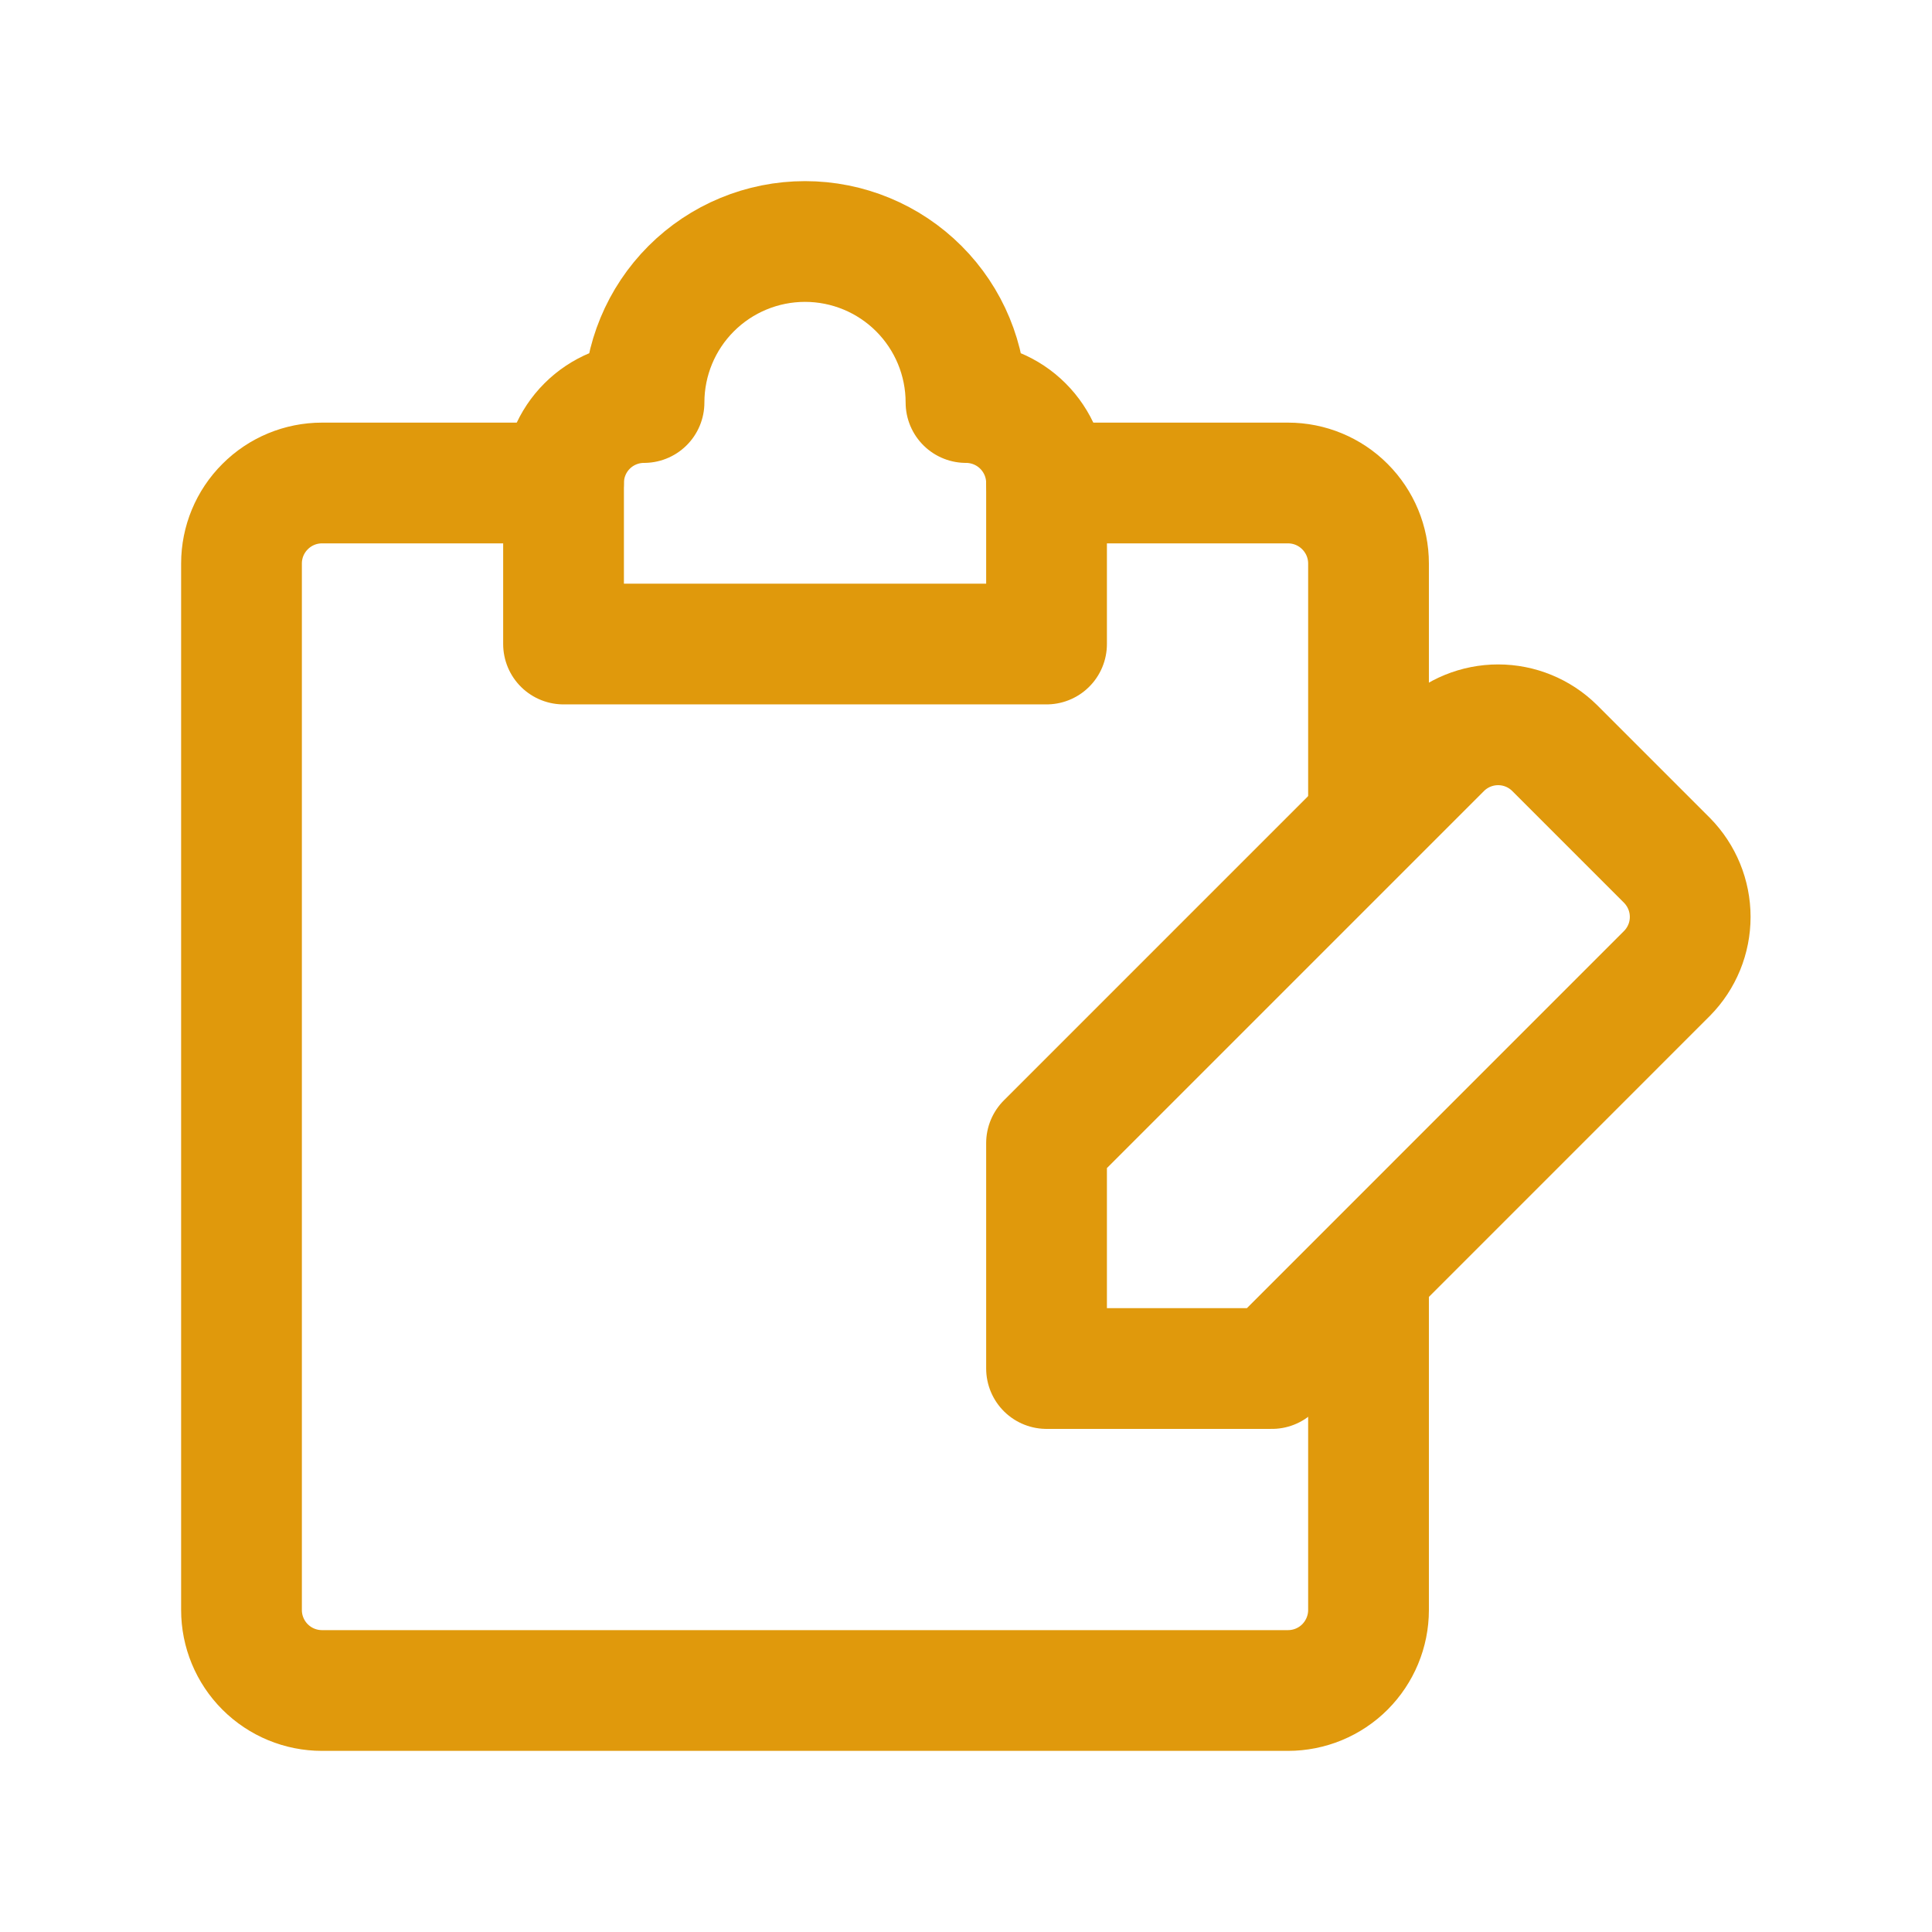 <svg width="32" height="32" viewBox="0 0 32 32" fill="none" xmlns="http://www.w3.org/2000/svg">
<path d="M22.667 21.333V26.667C22.667 27.02 22.526 27.359 22.276 27.61C22.026 27.86 21.687 28 21.333 28H5.333C4.98 28 4.641 27.86 4.391 27.61C4.14 27.359 4 27.02 4 26.667V9.333C4 8.98 4.14 8.641 4.391 8.391C4.641 8.14 4.98 8 5.333 8H9.333" stroke="#E0990C" stroke-width="2" stroke-linecap="round" stroke-linejoin="round"/>
<path d="M17.334 8H21.334C21.687 8 22.026 8.14 22.276 8.391C22.526 8.641 22.667 8.98 22.667 9.333V13.333" stroke="#E0990C" stroke-width="2" stroke-linecap="round" stroke-linejoin="round"/>
<path d="M16 6.667C16 5.959 15.719 5.281 15.219 4.781C14.719 4.281 14.041 4 13.334 4C12.626 4 11.948 4.281 11.448 4.781C10.948 5.281 10.667 5.959 10.667 6.667C10.313 6.667 9.974 6.807 9.724 7.057C9.474 7.307 9.334 7.646 9.334 8V10.667H17.334V8C17.334 7.646 17.193 7.307 16.943 7.057C16.693 6.807 16.354 6.667 16 6.667ZM27.613 14.253L25.747 12.387C25.498 12.142 25.163 12.005 24.814 12.005C24.465 12.005 24.129 12.142 23.88 12.387L17.334 18.933V22.667H21.067L27.613 16.12C27.858 15.871 27.995 15.536 27.995 15.187C27.995 14.838 27.858 14.503 27.613 14.253Z" stroke="#E0990C" stroke-width="2" stroke-linecap="round" stroke-linejoin="round"/>
</svg>
